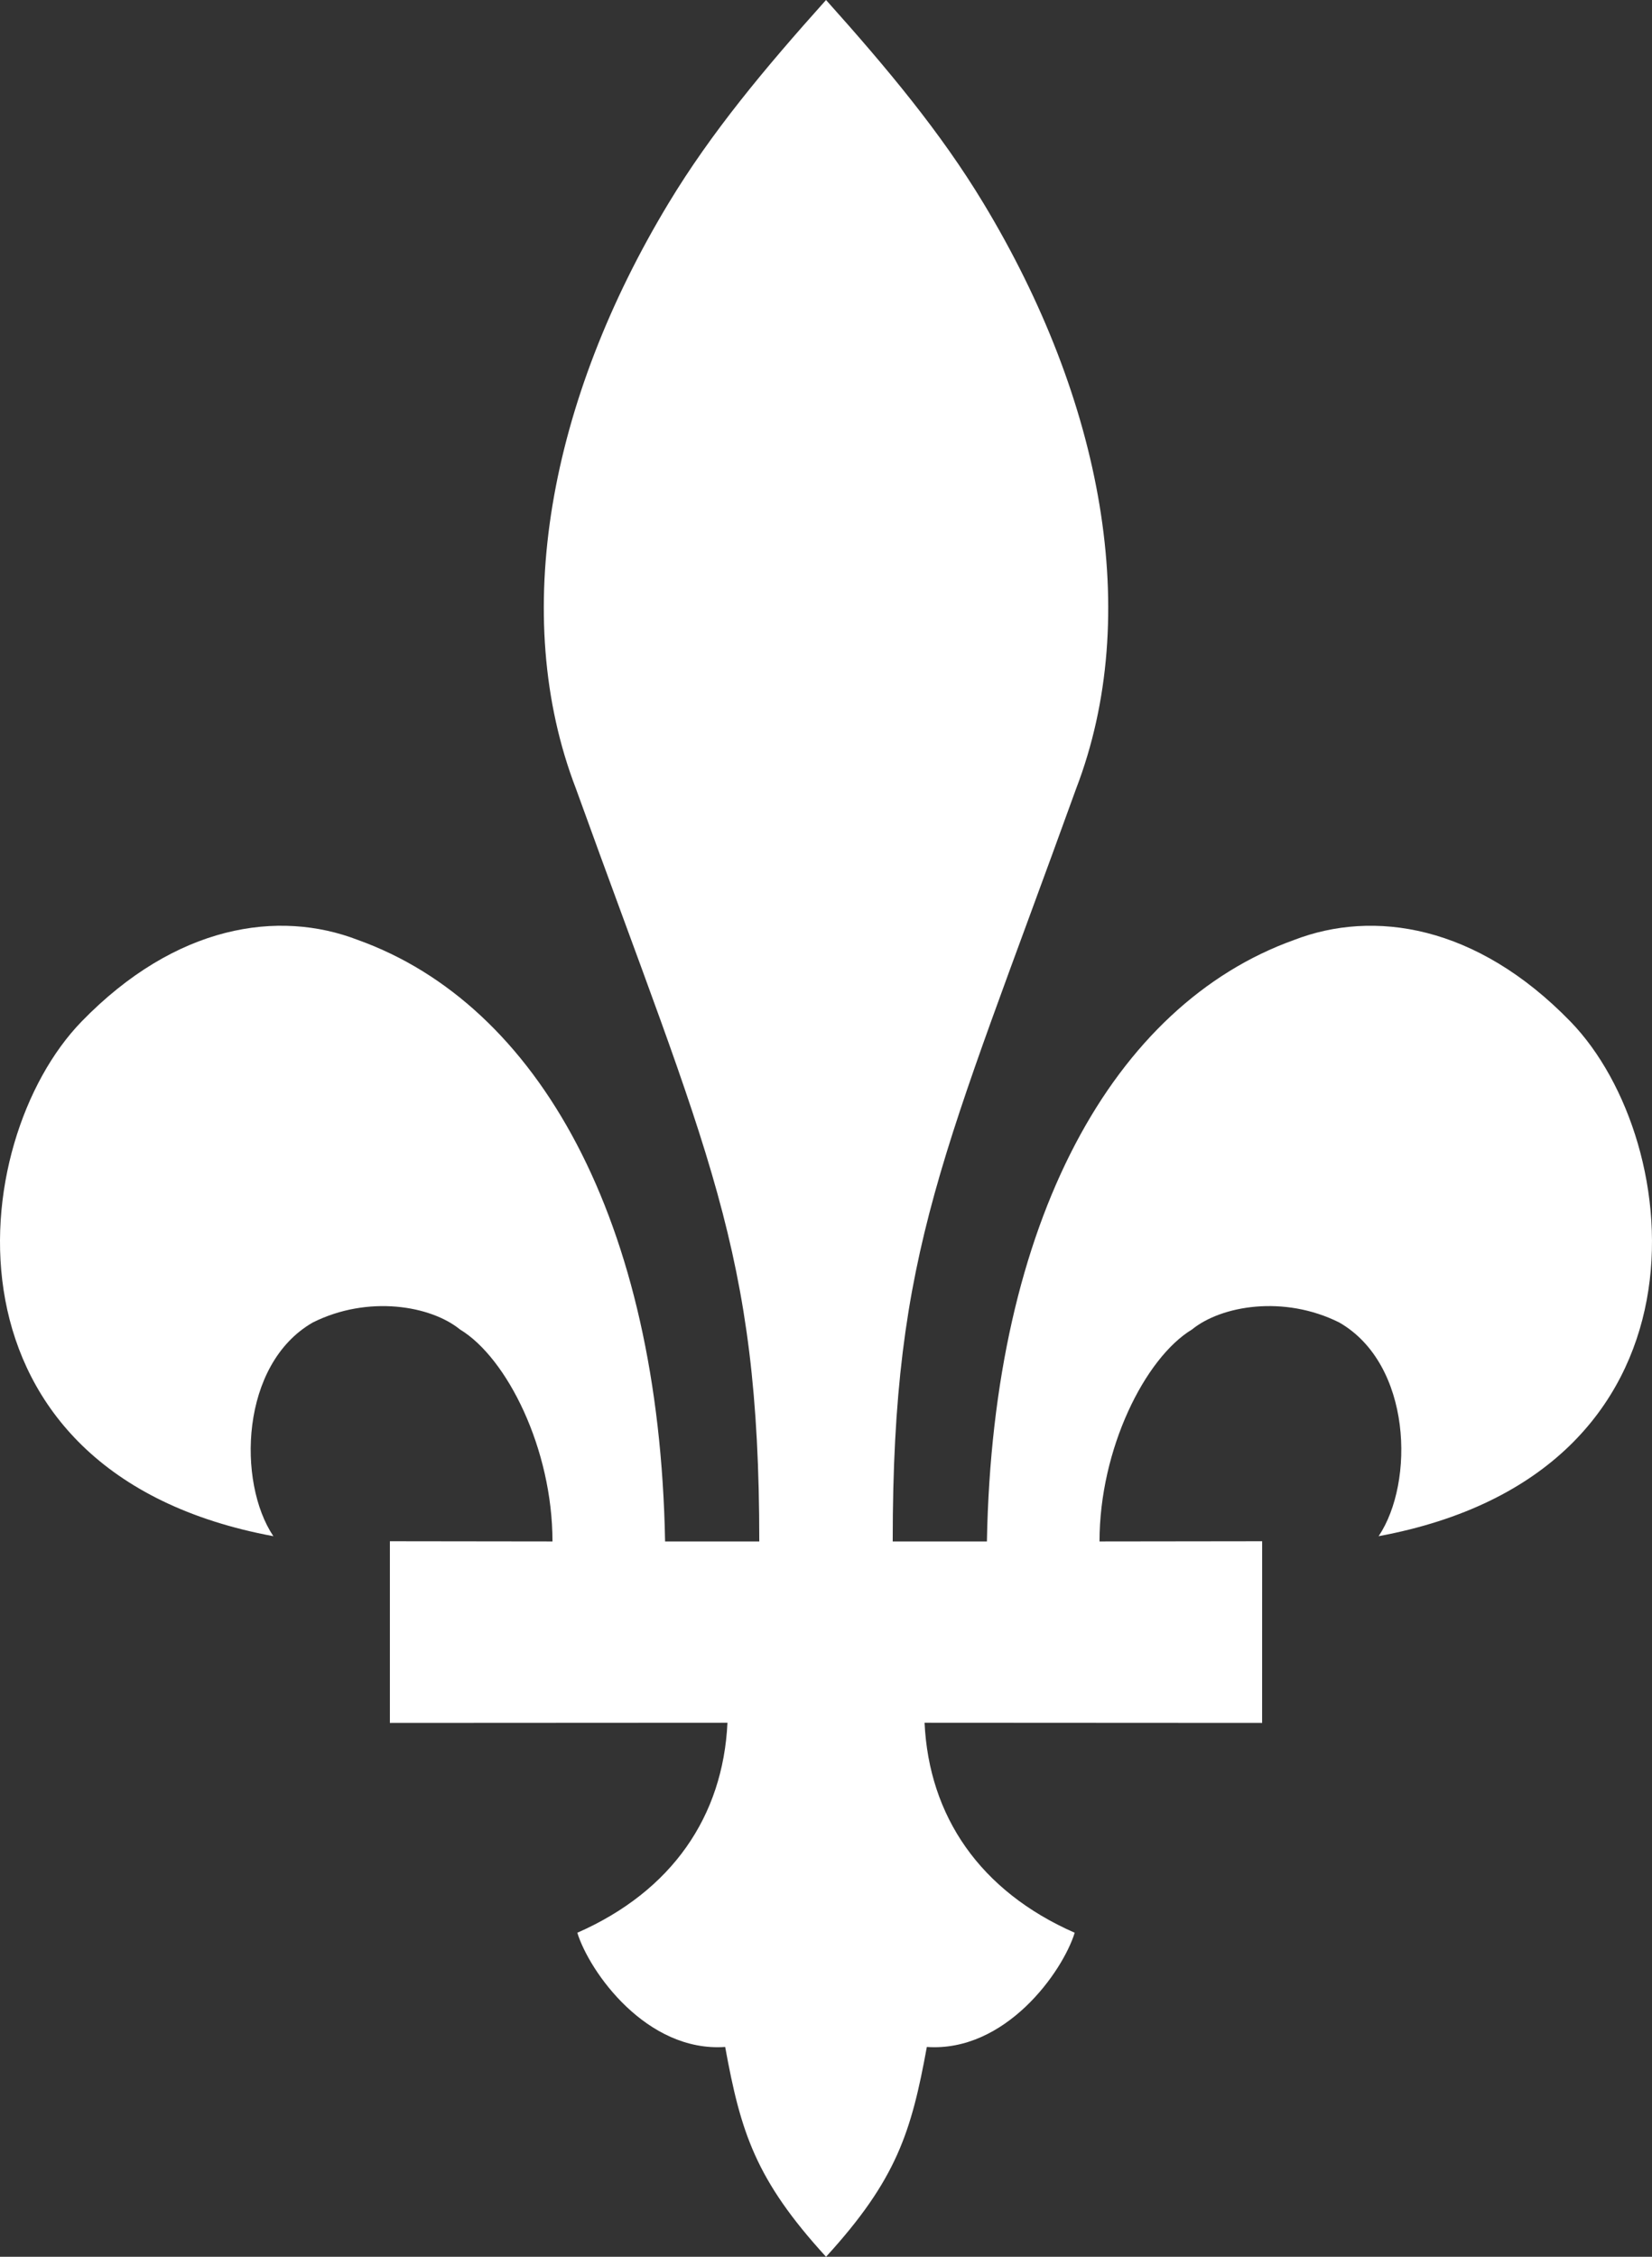 <?xml version="1.0" encoding="UTF-8" standalone="no"?>
<!-- Created with Inkscape (http://www.inkscape.org/) -->
<svg
   xmlns:svg="http://www.w3.org/2000/svg"
   xmlns="http://www.w3.org/2000/svg"
   version="1.0"
   width="566.766"
   height="773.899"
   id="svg2">
  <rect width="100%" height="100%" fill="#333333" stroke="none"/>
  <defs
     id="defs4">
</defs>
  <g
     transform="translate(-96.617,-108.27)"
     id="layer1">
    <path
       d="M 569.591,635.065 C 582.027,616.569 580.967,576.079 556.102,561.786 C 537.08,552.274 515.597,555.997 505.559,564.185 C 489.4,573.959 473.837,605.216 473.837,636.869 L 529.635,636.799 L 529.619,699.105 L 413.814,699.043 C 415.331,731.09 432.806,756.76 465.325,771.054 C 461.138,784.558 441.527,812.085 414.596,810.22 C 409.279,839.35 404.226,855.702 380.011,882.169 C 355.78,855.71 350.727,839.35 345.41,810.22 C 318.479,812.085 298.868,784.558 294.681,771.054 C 327.2,756.76 344.675,731.09 346.192,699.043 L 230.379,699.105 L 230.379,636.799 L 286.161,636.869 C 286.161,605.216 270.621,573.959 254.447,564.185 C 244.41,556.005 222.934,552.282 203.92,561.786 C 179.039,576.079 177.971,616.577 190.407,635.065 C 72.915,613.249 84.57,499.781 124.596,458.587 C 156.944,425.31 192.211,420.109 219.405,430.603 C 281.208,452.76 322.774,526.589 324.794,636.869 L 357.111,636.869 C 357.111,536.619 339.668,504.657 294.217,378.745 C 271.325,319.24 285.078,245.674 326.001,177.935 C 340.658,153.658 358.969,131.742 380.011,108.27 C 401.037,131.742 419.348,153.658 434.005,177.935 C 474.929,245.674 488.681,319.24 465.804,378.745 C 420.33,504.657 402.887,536.611 402.887,636.869 L 435.205,636.869 C 437.225,526.589 478.806,452.76 540.593,430.603 C 567.788,420.117 603.077,425.31 635.41,458.587 C 675.428,499.781 687.083,613.249 569.591,635.065 z"
       id="path6"
       style="fill:#ffffff;fill-opacity:1;fill-rule:evenodd" />
  </g>
</svg>
